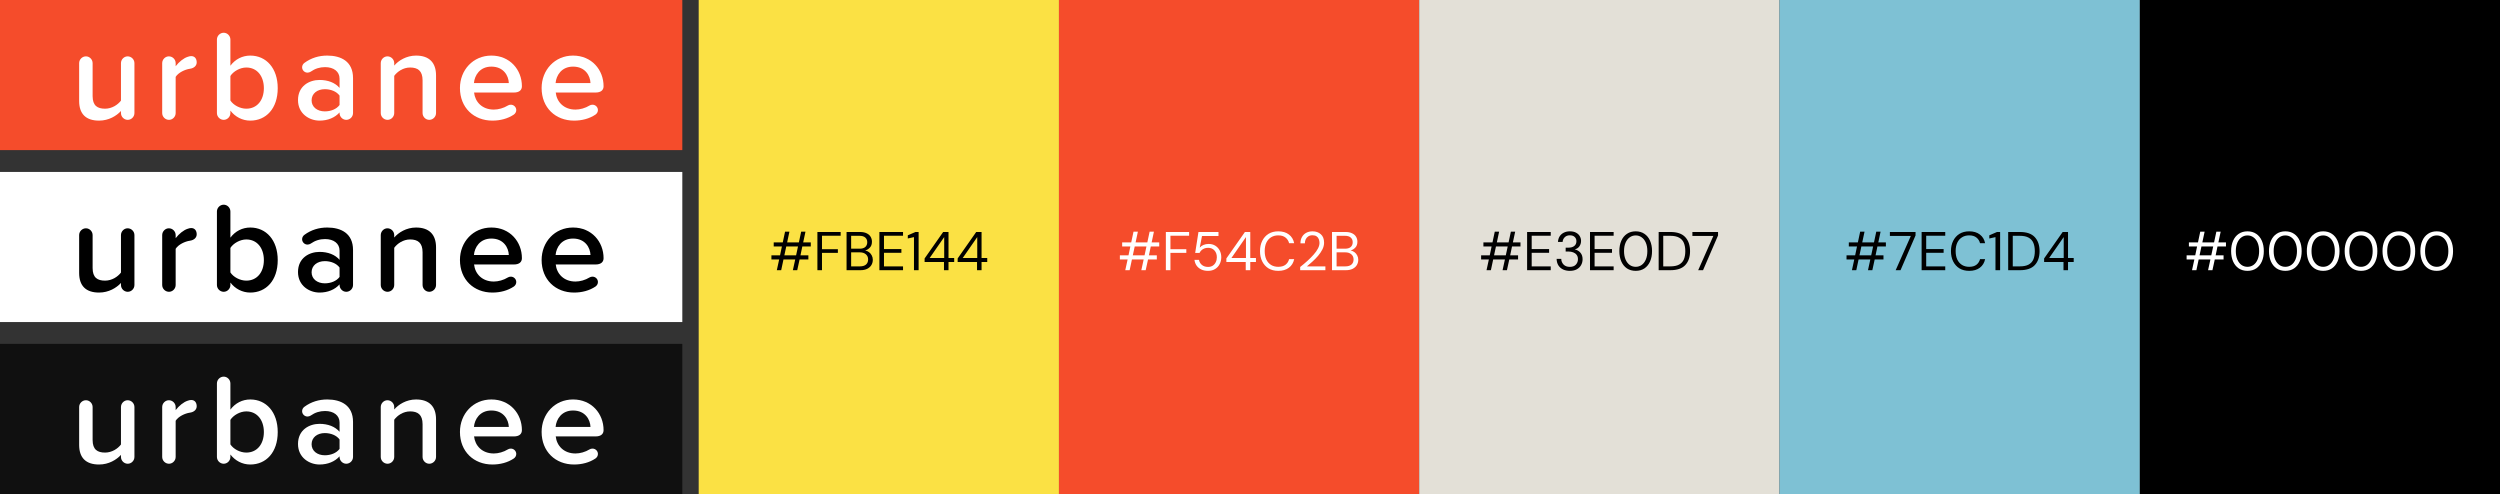 <svg width="916" height="181" viewBox="0 0 916 181" fill="none" xmlns="http://www.w3.org/2000/svg">
<rect x="0" y="0" width="916" height="181" fill="#333333" stroke="none"/>
<rect width="250" height="55" fill="#F54C2B"/>
<path d="M46.766 20.648C45.45 20.648 44.322 21.776 44.322 23.139V36.863C43.147 38.414 40.985 39.824 38.494 39.824C35.721 39.824 33.935 38.743 33.935 35.218V23.139C33.935 21.776 32.807 20.648 31.491 20.648C30.128 20.648 29 21.776 29 23.139V37.004C29 41.657 31.397 44.195 36.285 44.195C39.857 44.195 42.677 42.456 44.322 40.67V41.422C44.322 42.785 45.45 43.913 46.813 43.913C48.129 43.913 49.257 42.785 49.257 41.422V23.139C49.257 21.776 48.129 20.648 46.766 20.648Z" fill="white"/>
<path d="M70.049 20.554C69.626 20.554 69.297 20.648 68.733 20.836C67.276 21.306 65.584 22.669 64.362 24.267V23.139C64.362 21.776 63.234 20.648 61.871 20.648C60.555 20.648 59.427 21.776 59.427 23.139V41.422C59.427 42.785 60.555 43.913 61.918 43.913C63.234 43.913 64.362 42.785 64.362 41.422V28.168C65.349 26.57 67.84 25.442 69.532 25.207C71.224 24.972 72.07 23.985 72.07 22.857C72.07 21.635 71.459 20.554 70.049 20.554Z" fill="white"/>
<path d="M91.701 20.366C88.834 20.366 86.202 21.682 84.416 24.079V14.491C84.416 13.128 83.288 12 81.972 12C80.609 12 79.481 13.128 79.481 14.491V41.422C79.481 42.785 80.609 43.913 81.972 43.913C83.288 43.913 84.416 42.785 84.416 41.422V40.529C86.155 42.785 88.74 44.195 91.701 44.195C97.482 44.195 101.759 39.777 101.759 32.304C101.759 24.972 97.529 20.366 91.701 20.366ZM90.244 39.824C87.941 39.824 85.497 38.508 84.416 36.816V27.839C85.497 26.147 87.941 24.737 90.244 24.737C94.192 24.737 96.683 27.886 96.683 32.304C96.683 36.722 94.192 39.824 90.244 39.824Z" fill="white"/>
<path d="M119.904 20.366C116.849 20.366 114.029 21.212 111.538 23.045C111.068 23.374 110.692 23.985 110.692 24.643C110.692 25.724 111.585 26.617 112.666 26.617C113.089 26.617 113.512 26.476 113.794 26.288C115.486 25.113 117.178 24.596 119.105 24.596C122.254 24.596 124.416 26.194 124.416 28.826V32.21C122.771 30.283 120.139 29.296 117.084 29.296C113.371 29.296 109.188 31.458 109.188 36.675C109.188 41.704 113.371 44.195 117.084 44.195C120.092 44.195 122.724 43.114 124.416 41.187V41.422C124.416 42.785 125.544 43.913 126.86 43.913C128.223 43.913 129.351 42.785 129.351 41.422V28.591C129.351 22.481 124.933 20.366 119.904 20.366ZM119.011 40.811C116.238 40.811 114.17 39.213 114.17 36.769C114.17 34.278 116.238 32.68 119.011 32.68C121.173 32.68 123.288 33.479 124.416 35.03V38.461C123.288 40.012 121.173 40.811 119.011 40.811Z" fill="white"/>
<path d="M152.434 20.366C148.862 20.366 145.948 22.246 144.444 24.032V23.139C144.444 21.776 143.316 20.648 141.953 20.648C140.637 20.648 139.509 21.776 139.509 23.139V41.422C139.509 42.785 140.637 43.913 142 43.913C143.316 43.913 144.444 42.785 144.444 41.422V27.792C145.572 26.241 147.734 24.737 150.272 24.737C153.045 24.737 154.831 25.912 154.831 29.437V41.422C154.831 42.785 155.959 43.913 157.275 43.913C158.638 43.913 159.766 42.785 159.766 41.422V27.651C159.766 22.998 157.322 20.366 152.434 20.366Z" fill="white"/>
<path d="M168.526 32.257C168.526 39.448 173.602 44.195 180.417 44.195C183.284 44.195 186.01 43.49 188.266 41.986C188.783 41.61 189.159 41.046 189.159 40.341C189.159 39.26 188.266 38.367 187.185 38.367C186.762 38.367 186.386 38.461 186.104 38.649C184.506 39.636 182.579 40.153 180.934 40.153C176.657 40.153 174.072 37.333 173.696 33.902H188.313C190.193 33.902 191.227 33.056 191.227 31.599C191.227 25.583 186.856 20.366 180.041 20.366C173.32 20.366 168.526 25.677 168.526 32.257ZM180.041 24.408C184.506 24.408 186.339 27.745 186.433 30.424H173.649C173.884 27.651 175.811 24.408 180.041 24.408Z" fill="white"/>
<path d="M198.448 32.257C198.448 39.448 203.524 44.195 210.339 44.195C213.206 44.195 215.932 43.49 218.188 41.986C218.705 41.61 219.081 41.046 219.081 40.341C219.081 39.26 218.188 38.367 217.107 38.367C216.684 38.367 216.308 38.461 216.026 38.649C214.428 39.636 212.501 40.153 210.856 40.153C206.579 40.153 203.994 37.333 203.618 33.902H218.235C220.115 33.902 221.149 33.056 221.149 31.599C221.149 25.583 216.778 20.366 209.963 20.366C203.242 20.366 198.448 25.677 198.448 32.257ZM209.963 24.408C214.428 24.408 216.261 27.745 216.355 30.424H203.571C203.806 27.651 205.733 24.408 209.963 24.408Z" fill="white"/>
<rect y="126" width="250" height="55" fill="#101010"/>
<path d="M46.766 146.648C45.45 146.648 44.322 147.776 44.322 149.139V162.863C43.147 164.414 40.985 165.824 38.494 165.824C35.721 165.824 33.935 164.743 33.935 161.218V149.139C33.935 147.776 32.807 146.648 31.491 146.648C30.128 146.648 29 147.776 29 149.139V163.004C29 167.657 31.397 170.195 36.285 170.195C39.857 170.195 42.677 168.456 44.322 166.67V167.422C44.322 168.785 45.45 169.913 46.813 169.913C48.129 169.913 49.257 168.785 49.257 167.422V149.139C49.257 147.776 48.129 146.648 46.766 146.648Z" fill="white"/>
<path d="M70.049 146.554C69.626 146.554 69.297 146.648 68.733 146.836C67.276 147.306 65.584 148.669 64.362 150.267V149.139C64.362 147.776 63.234 146.648 61.871 146.648C60.555 146.648 59.427 147.776 59.427 149.139V167.422C59.427 168.785 60.555 169.913 61.918 169.913C63.234 169.913 64.362 168.785 64.362 167.422V154.168C65.349 152.57 67.84 151.442 69.532 151.207C71.224 150.972 72.07 149.985 72.07 148.857C72.07 147.635 71.459 146.554 70.049 146.554Z" fill="white"/>
<path d="M91.701 146.366C88.834 146.366 86.202 147.682 84.416 150.079V140.491C84.416 139.128 83.288 138 81.972 138C80.609 138 79.481 139.128 79.481 140.491V167.422C79.481 168.785 80.609 169.913 81.972 169.913C83.288 169.913 84.416 168.785 84.416 167.422V166.529C86.155 168.785 88.74 170.195 91.701 170.195C97.482 170.195 101.759 165.777 101.759 158.304C101.759 150.972 97.529 146.366 91.701 146.366ZM90.244 165.824C87.941 165.824 85.497 164.508 84.416 162.816V153.839C85.497 152.147 87.941 150.737 90.244 150.737C94.192 150.737 96.683 153.886 96.683 158.304C96.683 162.722 94.192 165.824 90.244 165.824Z" fill="white"/>
<path d="M119.904 146.366C116.849 146.366 114.029 147.212 111.538 149.045C111.068 149.374 110.692 149.985 110.692 150.643C110.692 151.724 111.585 152.617 112.666 152.617C113.089 152.617 113.512 152.476 113.794 152.288C115.486 151.113 117.178 150.596 119.105 150.596C122.254 150.596 124.416 152.194 124.416 154.826V158.21C122.771 156.283 120.139 155.296 117.084 155.296C113.371 155.296 109.188 157.458 109.188 162.675C109.188 167.704 113.371 170.195 117.084 170.195C120.092 170.195 122.724 169.114 124.416 167.187V167.422C124.416 168.785 125.544 169.913 126.86 169.913C128.223 169.913 129.351 168.785 129.351 167.422V154.591C129.351 148.481 124.933 146.366 119.904 146.366ZM119.011 166.811C116.238 166.811 114.17 165.213 114.17 162.769C114.17 160.278 116.238 158.68 119.011 158.68C121.173 158.68 123.288 159.479 124.416 161.03V164.461C123.288 166.012 121.173 166.811 119.011 166.811Z" fill="white"/>
<path d="M152.434 146.366C148.862 146.366 145.948 148.246 144.444 150.032V149.139C144.444 147.776 143.316 146.648 141.953 146.648C140.637 146.648 139.509 147.776 139.509 149.139V167.422C139.509 168.785 140.637 169.913 142 169.913C143.316 169.913 144.444 168.785 144.444 167.422V153.792C145.572 152.241 147.734 150.737 150.272 150.737C153.045 150.737 154.831 151.912 154.831 155.437V167.422C154.831 168.785 155.959 169.913 157.275 169.913C158.638 169.913 159.766 168.785 159.766 167.422V153.651C159.766 148.998 157.322 146.366 152.434 146.366Z" fill="white"/>
<path d="M168.526 158.257C168.526 165.448 173.602 170.195 180.417 170.195C183.284 170.195 186.01 169.49 188.266 167.986C188.783 167.61 189.159 167.046 189.159 166.341C189.159 165.26 188.266 164.367 187.185 164.367C186.762 164.367 186.386 164.461 186.104 164.649C184.506 165.636 182.579 166.153 180.934 166.153C176.657 166.153 174.072 163.333 173.696 159.902H188.313C190.193 159.902 191.227 159.056 191.227 157.599C191.227 151.583 186.856 146.366 180.041 146.366C173.32 146.366 168.526 151.677 168.526 158.257ZM180.041 150.408C184.506 150.408 186.339 153.745 186.433 156.424H173.649C173.884 153.651 175.811 150.408 180.041 150.408Z" fill="white"/>
<path d="M198.448 158.257C198.448 165.448 203.524 170.195 210.339 170.195C213.206 170.195 215.932 169.49 218.188 167.986C218.705 167.61 219.081 167.046 219.081 166.341C219.081 165.26 218.188 164.367 217.107 164.367C216.684 164.367 216.308 164.461 216.026 164.649C214.428 165.636 212.501 166.153 210.856 166.153C206.579 166.153 203.994 163.333 203.618 159.902H218.235C220.115 159.902 221.149 159.056 221.149 157.599C221.149 151.583 216.778 146.366 209.963 146.366C203.242 146.366 198.448 151.677 198.448 158.257ZM209.963 150.408C214.428 150.408 216.261 153.745 216.355 156.424H203.571C203.806 153.651 205.733 150.408 209.963 150.408Z" fill="white"/>
<rect y="63" width="250" height="55" fill="white"/>
<path d="M46.766 83.648C45.45 83.648 44.322 84.776 44.322 86.139V99.863C43.147 101.414 40.985 102.824 38.494 102.824C35.721 102.824 33.935 101.743 33.935 98.218V86.139C33.935 84.776 32.807 83.648 31.491 83.648C30.128 83.648 29 84.776 29 86.139V100.004C29 104.657 31.397 107.195 36.285 107.195C39.857 107.195 42.677 105.456 44.322 103.67V104.422C44.322 105.785 45.45 106.913 46.813 106.913C48.129 106.913 49.257 105.785 49.257 104.422V86.139C49.257 84.776 48.129 83.648 46.766 83.648Z" fill="black"/>
<path d="M70.049 83.554C69.626 83.554 69.297 83.648 68.733 83.836C67.276 84.306 65.584 85.669 64.362 87.267V86.139C64.362 84.776 63.234 83.648 61.871 83.648C60.555 83.648 59.427 84.776 59.427 86.139V104.422C59.427 105.785 60.555 106.913 61.918 106.913C63.234 106.913 64.362 105.785 64.362 104.422V91.168C65.349 89.57 67.84 88.442 69.532 88.207C71.224 87.972 72.07 86.985 72.07 85.857C72.07 84.635 71.459 83.554 70.049 83.554Z" fill="black"/>
<path d="M91.701 83.366C88.834 83.366 86.202 84.682 84.416 87.079V77.491C84.416 76.128 83.288 75 81.972 75C80.609 75 79.481 76.128 79.481 77.491V104.422C79.481 105.785 80.609 106.913 81.972 106.913C83.288 106.913 84.416 105.785 84.416 104.422V103.529C86.155 105.785 88.74 107.195 91.701 107.195C97.482 107.195 101.759 102.777 101.759 95.304C101.759 87.972 97.529 83.366 91.701 83.366ZM90.244 102.824C87.941 102.824 85.497 101.508 84.416 99.816V90.839C85.497 89.147 87.941 87.737 90.244 87.737C94.192 87.737 96.683 90.886 96.683 95.304C96.683 99.722 94.192 102.824 90.244 102.824Z" fill="black"/>
<path d="M119.904 83.366C116.849 83.366 114.029 84.212 111.538 86.045C111.068 86.374 110.692 86.985 110.692 87.643C110.692 88.724 111.585 89.617 112.666 89.617C113.089 89.617 113.512 89.476 113.794 89.288C115.486 88.113 117.178 87.596 119.105 87.596C122.254 87.596 124.416 89.194 124.416 91.826V95.21C122.771 93.283 120.139 92.296 117.084 92.296C113.371 92.296 109.188 94.458 109.188 99.675C109.188 104.704 113.371 107.195 117.084 107.195C120.092 107.195 122.724 106.114 124.416 104.187V104.422C124.416 105.785 125.544 106.913 126.86 106.913C128.223 106.913 129.351 105.785 129.351 104.422V91.591C129.351 85.481 124.933 83.366 119.904 83.366ZM119.011 103.811C116.238 103.811 114.17 102.213 114.17 99.769C114.17 97.278 116.238 95.68 119.011 95.68C121.173 95.68 123.288 96.479 124.416 98.03V101.461C123.288 103.012 121.173 103.811 119.011 103.811Z" fill="black"/>
<path d="M152.434 83.366C148.862 83.366 145.948 85.246 144.444 87.032V86.139C144.444 84.776 143.316 83.648 141.953 83.648C140.637 83.648 139.509 84.776 139.509 86.139V104.422C139.509 105.785 140.637 106.913 142 106.913C143.316 106.913 144.444 105.785 144.444 104.422V90.792C145.572 89.241 147.734 87.737 150.272 87.737C153.045 87.737 154.831 88.912 154.831 92.437V104.422C154.831 105.785 155.959 106.913 157.275 106.913C158.638 106.913 159.766 105.785 159.766 104.422V90.651C159.766 85.998 157.322 83.366 152.434 83.366Z" fill="black"/>
<path d="M168.526 95.257C168.526 102.448 173.602 107.195 180.417 107.195C183.284 107.195 186.01 106.49 188.266 104.986C188.783 104.61 189.159 104.046 189.159 103.341C189.159 102.26 188.266 101.367 187.185 101.367C186.762 101.367 186.386 101.461 186.104 101.649C184.506 102.636 182.579 103.153 180.934 103.153C176.657 103.153 174.072 100.333 173.696 96.902H188.313C190.193 96.902 191.227 96.056 191.227 94.599C191.227 88.583 186.856 83.366 180.041 83.366C173.32 83.366 168.526 88.677 168.526 95.257ZM180.041 87.408C184.506 87.408 186.339 90.745 186.433 93.424H173.649C173.884 90.651 175.811 87.408 180.041 87.408Z" fill="black"/>
<path d="M198.448 95.257C198.448 102.448 203.524 107.195 210.339 107.195C213.206 107.195 215.932 106.49 218.188 104.986C218.705 104.61 219.081 104.046 219.081 103.341C219.081 102.26 218.188 101.367 217.107 101.367C216.684 101.367 216.308 101.461 216.026 101.649C214.428 102.636 212.501 103.153 210.856 103.153C206.579 103.153 203.994 100.333 203.618 96.902H218.235C220.115 96.902 221.149 96.056 221.149 94.599C221.149 88.583 216.778 83.366 209.963 83.366C203.242 83.366 198.448 88.677 198.448 95.257ZM209.963 87.408C214.428 87.408 216.261 90.745 216.355 93.424H203.571C203.806 90.651 205.733 87.408 209.963 87.408Z" fill="black"/>
<rect x="256" width="132" height="181" fill="#FBE144"/>
<rect x="388" width="132" height="181" fill="#F54C2B"/>
<rect x="520" width="132" height="181" fill="#E3E0D7"/>
<rect x="784" width="132" height="181" fill="black"/>
<rect x="652" width="132" height="181" fill="#7EC1D4"/>
<path d="M284.627 99L285.487 95.06H282.647V93.56H285.807L286.487 90.3H283.487V88.82H286.807L287.647 84.88H289.247L288.407 88.82H292.707L293.547 84.88H295.127L294.287 88.82H297.067V90.3H293.967L293.287 93.56H296.187V95.06H292.967L292.107 99H290.507L291.367 95.06H287.067L286.227 99H284.627ZM287.387 93.56H291.687L292.387 90.3H288.087L287.387 93.56ZM299.496 99V85H308.016V86.38H301.176V91.3H306.996V92.66H301.176V99H299.496ZM310.179 99V85H315.099C316.086 85 316.899 85.16 317.539 85.48C318.193 85.787 318.679 86.213 318.999 86.76C319.319 87.293 319.479 87.893 319.479 88.56C319.479 89.467 319.233 90.18 318.739 90.7C318.259 91.22 317.679 91.58 316.999 91.78C317.519 91.873 317.993 92.08 318.419 92.4C318.846 92.72 319.179 93.12 319.419 93.6C319.673 94.08 319.799 94.607 319.799 95.18C319.799 95.887 319.626 96.533 319.279 97.12C318.933 97.693 318.419 98.153 317.739 98.5C317.059 98.833 316.233 99 315.259 99H310.179ZM311.859 91.12H314.979C315.873 91.12 316.559 90.913 317.039 90.5C317.519 90.073 317.759 89.487 317.759 88.74C317.759 88.033 317.519 87.467 317.039 87.04C316.573 86.613 315.866 86.4 314.919 86.4H311.859V91.12ZM311.859 97.6H315.079C316.039 97.6 316.779 97.38 317.299 96.94C317.819 96.487 318.079 95.86 318.079 95.06C318.079 94.273 317.806 93.647 317.259 93.18C316.713 92.7 315.973 92.46 315.039 92.46H311.859V97.6ZM322.21 99V85H330.87V86.38H323.89V91.26H330.27V92.62H323.89V97.62H330.87V99H322.21ZM334.88 99V86.88L332.62 87.38V86.22L335.44 85H336.58V99H334.88ZM345.875 99V96H338.775V94.7L345.575 85H347.535V94.52H349.615V96H347.535V99H345.875ZM340.635 94.52H345.955V86.86L340.635 94.52ZM357.984 99V96H350.884V94.7L357.684 85H359.644V94.52H361.724V96H359.644V99H357.984ZM352.744 94.52H358.064V86.86L352.744 94.52Z" fill="black"/>
<path d="M544.662 99L545.522 95.06H542.682V93.56H545.842L546.522 90.3H543.522V88.82H546.842L547.682 84.88H549.282L548.442 88.82H552.742L553.582 84.88H555.162L554.322 88.82H557.102V90.3H554.002L553.322 93.56H556.222V95.06H553.002L552.142 99H550.542L551.402 95.06H547.102L546.262 99H544.662ZM547.422 93.56H551.722L552.422 90.3H548.122L547.422 93.56ZM559.531 99V85H568.191V86.38H561.211V91.26H567.591V92.62H561.211V97.62H568.191V99H559.531ZM575.18 99.24C574.287 99.24 573.48 99.08 572.76 98.76C572.04 98.427 571.46 97.933 571.02 97.28C570.593 96.627 570.367 95.813 570.34 94.84H572.04C572.053 95.64 572.333 96.333 572.88 96.92C573.427 97.493 574.193 97.78 575.18 97.78C576.167 97.78 576.907 97.507 577.4 96.96C577.907 96.413 578.16 95.753 578.16 94.98C578.16 94.327 578 93.793 577.68 93.38C577.373 92.967 576.953 92.66 576.42 92.46C575.9 92.26 575.327 92.16 574.7 92.16H573.66V90.74H574.7C575.607 90.74 576.313 90.533 576.82 90.12C577.34 89.707 577.6 89.127 577.6 88.38C577.6 87.753 577.393 87.24 576.98 86.84C576.58 86.427 575.98 86.22 575.18 86.22C574.407 86.22 573.787 86.453 573.32 86.92C572.853 87.373 572.593 87.947 572.54 88.64H570.84C570.88 87.88 571.08 87.207 571.44 86.62C571.813 86.033 572.32 85.58 572.96 85.26C573.6 84.927 574.34 84.76 575.18 84.76C576.087 84.76 576.84 84.92 577.44 85.24C578.053 85.56 578.513 85.987 578.82 86.52C579.14 87.053 579.3 87.64 579.3 88.28C579.3 88.987 579.107 89.633 578.72 90.22C578.333 90.793 577.753 91.18 576.98 91.38C577.807 91.553 578.493 91.947 579.04 92.56C579.587 93.173 579.86 93.98 579.86 94.98C579.86 95.753 579.68 96.467 579.32 97.12C578.973 97.76 578.453 98.273 577.76 98.66C577.067 99.047 576.207 99.24 575.18 99.24ZM582.578 99V85H591.238V86.38H584.258V91.26H590.638V92.62H584.258V97.62H591.238V99H582.578ZM599.327 99.24C598.087 99.24 597.013 98.94 596.107 98.34C595.213 97.727 594.527 96.88 594.047 95.8C593.567 94.707 593.327 93.44 593.327 92C593.327 90.56 593.567 89.3 594.047 88.22C594.527 87.127 595.213 86.28 596.107 85.68C597.013 85.067 598.087 84.76 599.327 84.76C600.567 84.76 601.633 85.067 602.527 85.68C603.42 86.28 604.107 87.127 604.587 88.22C605.067 89.3 605.307 90.56 605.307 92C605.307 93.44 605.067 94.707 604.587 95.8C604.107 96.88 603.42 97.727 602.527 98.34C601.633 98.94 600.567 99.24 599.327 99.24ZM599.327 97.76C600.14 97.76 600.867 97.533 601.507 97.08C602.16 96.613 602.667 95.953 603.027 95.1C603.4 94.233 603.587 93.2 603.587 92C603.587 90.8 603.4 89.773 603.027 88.92C602.667 88.067 602.16 87.413 601.507 86.96C600.867 86.493 600.14 86.26 599.327 86.26C598.5 86.26 597.767 86.493 597.127 86.96C596.487 87.413 595.98 88.067 595.607 88.92C595.233 89.773 595.047 90.8 595.047 92C595.047 93.2 595.233 94.233 595.607 95.1C595.98 95.953 596.487 96.613 597.127 97.08C597.767 97.533 598.5 97.76 599.327 97.76ZM607.734 99V85H612.034C614.501 85 616.314 85.627 617.474 86.88C618.647 88.133 619.234 89.853 619.234 92.04C619.234 94.187 618.647 95.887 617.474 97.14C616.314 98.38 614.501 99 612.034 99H607.734ZM609.414 97.6H611.994C613.354 97.6 614.434 97.38 615.234 96.94C616.047 96.487 616.627 95.847 616.974 95.02C617.321 94.18 617.494 93.187 617.494 92.04C617.494 90.867 617.321 89.86 616.974 89.02C616.627 88.18 616.047 87.533 615.234 87.08C614.434 86.627 613.354 86.4 611.994 86.4H609.414V97.6ZM622.214 99L627.774 86.44H620.094V85H629.494V86.26L623.994 99H622.214Z" fill="black"/>
<path d="M678.546 99L679.406 95.06H676.566V93.56H679.726L680.406 90.3H677.406V88.82H680.726L681.566 84.88H683.166L682.326 88.82H686.626L687.466 84.88H689.046L688.206 88.82H690.986V90.3H687.886L687.206 93.56H690.106V95.06H686.886L686.026 99H684.426L685.286 95.06H680.986L680.146 99H678.546ZM681.306 93.56H685.606L686.306 90.3H682.006L681.306 93.56ZM694.576 99L700.136 86.44H692.456V85H701.856V86.26L696.356 99H694.576ZM704.08 99V85H712.74V86.38H705.76V91.26H712.14V92.62H705.76V97.62H712.74V99H704.08ZM721.509 99.24C720.135 99.24 718.949 98.94 717.949 98.34C716.962 97.727 716.195 96.88 715.649 95.8C715.102 94.707 714.829 93.44 714.829 92C714.829 90.573 715.102 89.32 715.649 88.24C716.195 87.147 716.962 86.293 717.949 85.68C718.949 85.067 720.135 84.76 721.509 84.76C723.109 84.76 724.409 85.147 725.409 85.92C726.422 86.68 727.069 87.747 727.349 89.12H725.489C725.275 88.253 724.835 87.56 724.169 87.04C723.515 86.507 722.629 86.24 721.509 86.24C720.509 86.24 719.635 86.473 718.889 86.94C718.142 87.393 717.562 88.053 717.149 88.92C716.749 89.773 716.549 90.8 716.549 92C716.549 93.2 716.749 94.233 717.149 95.1C717.562 95.953 718.142 96.613 718.889 97.08C719.635 97.533 720.509 97.76 721.509 97.76C722.629 97.76 723.515 97.507 724.169 97C724.835 96.48 725.275 95.793 725.489 94.94H727.349C727.069 96.287 726.422 97.34 725.409 98.1C724.409 98.86 723.109 99.24 721.509 99.24ZM731.143 99V86.88L728.883 87.38V86.22L731.703 85H732.843V99H731.143ZM735.798 99V85H740.098C742.565 85 744.378 85.627 745.538 86.88C746.712 88.133 747.298 89.853 747.298 92.04C747.298 94.187 746.712 95.887 745.538 97.14C744.378 98.38 742.565 99 740.098 99H735.798ZM737.478 97.6H740.058C741.418 97.6 742.498 97.38 743.298 96.94C744.112 96.487 744.692 95.847 745.038 95.02C745.385 94.18 745.558 93.187 745.558 92.04C745.558 90.867 745.385 89.86 745.038 89.02C744.692 88.18 744.112 87.533 743.298 87.08C742.498 86.627 741.418 86.4 740.058 86.4H737.478V97.6ZM756.064 99V96H748.964V94.7L755.764 85H757.724V94.52H759.804V96H757.724V99H756.064ZM750.824 94.52H756.144V86.86L750.824 94.52Z" fill="black"/>
<path d="M412.3 99L413.16 95.06H410.32V93.56H413.48L414.16 90.3H411.16V88.82H414.48L415.32 84.88H416.92L416.08 88.82H420.38L421.22 84.88H422.8L421.96 88.82H424.74V90.3H421.64L420.96 93.56H423.86V95.06H420.64L419.78 99H418.18L419.04 95.06H414.74L413.9 99H412.3ZM415.06 93.56H419.36L420.06 90.3H415.76L415.06 93.56ZM427.169 99V85H435.689V86.38H428.849V91.3H434.669V92.66H428.849V99H427.169ZM442.613 99.24C441.653 99.24 440.82 99.067 440.113 98.72C439.406 98.373 438.84 97.9 438.413 97.3C438 96.687 437.746 95.993 437.653 95.22H439.293C439.453 95.993 439.826 96.62 440.413 97.1C441 97.567 441.74 97.8 442.633 97.8C443.3 97.8 443.873 97.647 444.353 97.34C444.833 97.02 445.2 96.593 445.453 96.06C445.72 95.527 445.853 94.933 445.853 94.28C445.853 93.24 445.56 92.4 444.973 91.76C444.386 91.12 443.626 90.8 442.693 90.8C441.92 90.8 441.26 90.973 440.713 91.32C440.166 91.667 439.766 92.12 439.513 92.68H437.913L439.113 85H446.453V86.46H440.413L439.593 90.72C439.913 90.333 440.353 90.013 440.913 89.76C441.486 89.507 442.14 89.38 442.873 89.38C443.793 89.38 444.593 89.593 445.273 90.02C445.966 90.447 446.506 91.027 446.893 91.76C447.28 92.493 447.473 93.327 447.473 94.26C447.473 95.153 447.28 95.98 446.893 96.74C446.52 97.5 445.966 98.107 445.233 98.56C444.513 99.013 443.64 99.24 442.613 99.24ZM456.439 99V96H449.339V94.7L456.139 85H458.099V94.52H460.179V96H458.099V99H456.439ZM451.199 94.52H456.519V86.86L451.199 94.52ZM468.349 99.24C466.975 99.24 465.789 98.94 464.789 98.34C463.802 97.727 463.035 96.88 462.489 95.8C461.942 94.707 461.669 93.44 461.669 92C461.669 90.573 461.942 89.32 462.489 88.24C463.035 87.147 463.802 86.293 464.789 85.68C465.789 85.067 466.975 84.76 468.349 84.76C469.949 84.76 471.249 85.147 472.249 85.92C473.262 86.68 473.909 87.747 474.189 89.12H472.329C472.115 88.253 471.675 87.56 471.009 87.04C470.355 86.507 469.469 86.24 468.349 86.24C467.349 86.24 466.475 86.473 465.729 86.94C464.982 87.393 464.402 88.053 463.989 88.92C463.589 89.773 463.389 90.8 463.389 92C463.389 93.2 463.589 94.233 463.989 95.1C464.402 95.953 464.982 96.613 465.729 97.08C466.475 97.533 467.349 97.76 468.349 97.76C469.469 97.76 470.355 97.507 471.009 97C471.675 96.48 472.115 95.793 472.329 94.94H474.189C473.909 96.287 473.262 97.34 472.249 98.1C471.249 98.86 469.949 99.24 468.349 99.24ZM476.383 99V97.82C477.33 97.073 478.223 96.32 479.063 95.56C479.916 94.787 480.67 94.027 481.323 93.28C481.99 92.533 482.51 91.8 482.883 91.08C483.27 90.36 483.463 89.667 483.463 89C483.463 88.507 483.376 88.047 483.203 87.62C483.043 87.193 482.776 86.853 482.403 86.6C482.03 86.333 481.523 86.2 480.883 86.2C480.27 86.2 479.756 86.34 479.343 86.62C478.93 86.887 478.616 87.247 478.403 87.7C478.203 88.153 478.103 88.64 478.103 89.16H476.483C476.483 88.24 476.676 87.453 477.063 86.8C477.45 86.133 477.976 85.627 478.643 85.28C479.31 84.933 480.063 84.76 480.903 84.76C482.143 84.76 483.156 85.113 483.943 85.82C484.743 86.513 485.143 87.553 485.143 88.94C485.143 89.767 484.936 90.587 484.523 91.4C484.11 92.2 483.583 92.98 482.943 93.74C482.303 94.487 481.616 95.187 480.883 95.84C480.163 96.493 479.49 97.08 478.863 97.6H485.623V99H476.383ZM488.048 99V85H492.968C493.955 85 494.768 85.16 495.408 85.48C496.062 85.787 496.548 86.213 496.868 86.76C497.188 87.293 497.348 87.893 497.348 88.56C497.348 89.467 497.102 90.18 496.608 90.7C496.128 91.22 495.548 91.58 494.868 91.78C495.388 91.873 495.862 92.08 496.288 92.4C496.715 92.72 497.048 93.12 497.288 93.6C497.542 94.08 497.668 94.607 497.668 95.18C497.668 95.887 497.495 96.533 497.148 97.12C496.802 97.693 496.288 98.153 495.608 98.5C494.928 98.833 494.102 99 493.128 99H488.048ZM489.728 91.12H492.848C493.742 91.12 494.428 90.913 494.908 90.5C495.388 90.073 495.628 89.487 495.628 88.74C495.628 88.033 495.388 87.467 494.908 87.04C494.442 86.613 493.735 86.4 492.788 86.4H489.728V91.12ZM489.728 97.6H492.948C493.908 97.6 494.648 97.38 495.168 96.94C495.688 96.487 495.948 95.86 495.948 95.06C495.948 94.273 495.675 93.647 495.128 93.18C494.582 92.7 493.842 92.46 492.908 92.46H489.728V97.6Z" fill="white"/>
<path d="M803.154 99L804.014 95.06H801.174V93.56H804.334L805.014 90.3H802.014V88.82H805.334L806.174 84.88H807.774L806.934 88.82H811.234L812.074 84.88H813.654L812.814 88.82H815.594V90.3H812.494L811.814 93.56H814.714V95.06H811.494L810.634 99H809.034L809.894 95.06H805.594L804.754 99H803.154ZM805.914 93.56H810.214L810.914 90.3H806.614L805.914 93.56ZM823.483 99.24C822.243 99.24 821.17 98.94 820.263 98.34C819.37 97.727 818.683 96.88 818.203 95.8C817.723 94.707 817.483 93.44 817.483 92C817.483 90.56 817.723 89.3 818.203 88.22C818.683 87.127 819.37 86.28 820.263 85.68C821.17 85.067 822.243 84.76 823.483 84.76C824.723 84.76 825.79 85.067 826.683 85.68C827.576 86.28 828.263 87.127 828.743 88.22C829.223 89.3 829.463 90.56 829.463 92C829.463 93.44 829.223 94.707 828.743 95.8C828.263 96.88 827.576 97.727 826.683 98.34C825.79 98.94 824.723 99.24 823.483 99.24ZM823.483 97.76C824.296 97.76 825.023 97.533 825.663 97.08C826.316 96.613 826.823 95.953 827.183 95.1C827.556 94.233 827.743 93.2 827.743 92C827.743 90.8 827.556 89.773 827.183 88.92C826.823 88.067 826.316 87.413 825.663 86.96C825.023 86.493 824.296 86.26 823.483 86.26C822.656 86.26 821.923 86.493 821.283 86.96C820.643 87.413 820.136 88.067 819.763 88.92C819.39 89.773 819.203 90.8 819.203 92C819.203 93.2 819.39 94.233 819.763 95.1C820.136 95.953 820.643 96.613 821.283 97.08C821.923 97.533 822.656 97.76 823.483 97.76ZM837.35 99.24C836.11 99.24 835.037 98.94 834.13 98.34C833.237 97.727 832.55 96.88 832.07 95.8C831.59 94.707 831.35 93.44 831.35 92C831.35 90.56 831.59 89.3 832.07 88.22C832.55 87.127 833.237 86.28 834.13 85.68C835.037 85.067 836.11 84.76 837.35 84.76C838.59 84.76 839.657 85.067 840.55 85.68C841.443 86.28 842.13 87.127 842.61 88.22C843.09 89.3 843.33 90.56 843.33 92C843.33 93.44 843.09 94.707 842.61 95.8C842.13 96.88 841.443 97.727 840.55 98.34C839.657 98.94 838.59 99.24 837.35 99.24ZM837.35 97.76C838.163 97.76 838.89 97.533 839.53 97.08C840.183 96.613 840.69 95.953 841.05 95.1C841.423 94.233 841.61 93.2 841.61 92C841.61 90.8 841.423 89.773 841.05 88.92C840.69 88.067 840.183 87.413 839.53 86.96C838.89 86.493 838.163 86.26 837.35 86.26C836.523 86.26 835.79 86.493 835.15 86.96C834.51 87.413 834.003 88.067 833.63 88.92C833.257 89.773 833.07 90.8 833.07 92C833.07 93.2 833.257 94.233 833.63 95.1C834.003 95.953 834.51 96.613 835.15 97.08C835.79 97.533 836.523 97.76 837.35 97.76ZM851.217 99.24C849.977 99.24 848.904 98.94 847.997 98.34C847.104 97.727 846.417 96.88 845.937 95.8C845.457 94.707 845.217 93.44 845.217 92C845.217 90.56 845.457 89.3 845.937 88.22C846.417 87.127 847.104 86.28 847.997 85.68C848.904 85.067 849.977 84.76 851.217 84.76C852.457 84.76 853.524 85.067 854.417 85.68C855.311 86.28 855.997 87.127 856.477 88.22C856.957 89.3 857.197 90.56 857.197 92C857.197 93.44 856.957 94.707 856.477 95.8C855.997 96.88 855.311 97.727 854.417 98.34C853.524 98.94 852.457 99.24 851.217 99.24ZM851.217 97.76C852.031 97.76 852.757 97.533 853.397 97.08C854.051 96.613 854.557 95.953 854.917 95.1C855.291 94.233 855.477 93.2 855.477 92C855.477 90.8 855.291 89.773 854.917 88.92C854.557 88.067 854.051 87.413 853.397 86.96C852.757 86.493 852.031 86.26 851.217 86.26C850.391 86.26 849.657 86.493 849.017 86.96C848.377 87.413 847.871 88.067 847.497 88.92C847.124 89.773 846.937 90.8 846.937 92C846.937 93.2 847.124 94.233 847.497 95.1C847.871 95.953 848.377 96.613 849.017 97.08C849.657 97.533 850.391 97.76 851.217 97.76ZM865.085 99.24C863.845 99.24 862.771 98.94 861.865 98.34C860.971 97.727 860.285 96.88 859.805 95.8C859.325 94.707 859.085 93.44 859.085 92C859.085 90.56 859.325 89.3 859.805 88.22C860.285 87.127 860.971 86.28 861.865 85.68C862.771 85.067 863.845 84.76 865.085 84.76C866.325 84.76 867.391 85.067 868.285 85.68C869.178 86.28 869.865 87.127 870.345 88.22C870.825 89.3 871.065 90.56 871.065 92C871.065 93.44 870.825 94.707 870.345 95.8C869.865 96.88 869.178 97.727 868.285 98.34C867.391 98.94 866.325 99.24 865.085 99.24ZM865.085 97.76C865.898 97.76 866.625 97.533 867.265 97.08C867.918 96.613 868.425 95.953 868.785 95.1C869.158 94.233 869.345 93.2 869.345 92C869.345 90.8 869.158 89.773 868.785 88.92C868.425 88.067 867.918 87.413 867.265 86.96C866.625 86.493 865.898 86.26 865.085 86.26C864.258 86.26 863.525 86.493 862.885 86.96C862.245 87.413 861.738 88.067 861.365 88.92C860.991 89.773 860.805 90.8 860.805 92C860.805 93.2 860.991 94.233 861.365 95.1C861.738 95.953 862.245 96.613 862.885 97.08C863.525 97.533 864.258 97.76 865.085 97.76ZM878.952 99.24C877.712 99.24 876.638 98.94 875.732 98.34C874.838 97.727 874.152 96.88 873.672 95.8C873.192 94.707 872.952 93.44 872.952 92C872.952 90.56 873.192 89.3 873.672 88.22C874.152 87.127 874.838 86.28 875.732 85.68C876.638 85.067 877.712 84.76 878.952 84.76C880.192 84.76 881.258 85.067 882.152 85.68C883.045 86.28 883.732 87.127 884.212 88.22C884.692 89.3 884.932 90.56 884.932 92C884.932 93.44 884.692 94.707 884.212 95.8C883.732 96.88 883.045 97.727 882.152 98.34C881.258 98.94 880.192 99.24 878.952 99.24ZM878.952 97.76C879.765 97.76 880.492 97.533 881.132 97.08C881.785 96.613 882.292 95.953 882.652 95.1C883.025 94.233 883.212 93.2 883.212 92C883.212 90.8 883.025 89.773 882.652 88.92C882.292 88.067 881.785 87.413 881.132 86.96C880.492 86.493 879.765 86.26 878.952 86.26C878.125 86.26 877.392 86.493 876.752 86.96C876.112 87.413 875.605 88.067 875.232 88.92C874.858 89.773 874.672 90.8 874.672 92C874.672 93.2 874.858 94.233 875.232 95.1C875.605 95.953 876.112 96.613 876.752 97.08C877.392 97.533 878.125 97.76 878.952 97.76ZM892.819 99.24C891.579 99.24 890.506 98.94 889.599 98.34C888.706 97.727 888.019 96.88 887.539 95.8C887.059 94.707 886.819 93.44 886.819 92C886.819 90.56 887.059 89.3 887.539 88.22C888.019 87.127 888.706 86.28 889.599 85.68C890.506 85.067 891.579 84.76 892.819 84.76C894.059 84.76 895.126 85.067 896.019 85.68C896.912 86.28 897.599 87.127 898.079 88.22C898.559 89.3 898.799 90.56 898.799 92C898.799 93.44 898.559 94.707 898.079 95.8C897.599 96.88 896.912 97.727 896.019 98.34C895.126 98.94 894.059 99.24 892.819 99.24ZM892.819 97.76C893.632 97.76 894.359 97.533 894.999 97.08C895.652 96.613 896.159 95.953 896.519 95.1C896.892 94.233 897.079 93.2 897.079 92C897.079 90.8 896.892 89.773 896.519 88.92C896.159 88.067 895.652 87.413 894.999 86.96C894.359 86.493 893.632 86.26 892.819 86.26C891.992 86.26 891.259 86.493 890.619 86.96C889.979 87.413 889.472 88.067 889.099 88.92C888.726 89.773 888.539 90.8 888.539 92C888.539 93.2 888.726 94.233 889.099 95.1C889.472 95.953 889.979 96.613 890.619 97.08C891.259 97.533 891.992 97.76 892.819 97.76Z" fill="white"/>
</svg>
